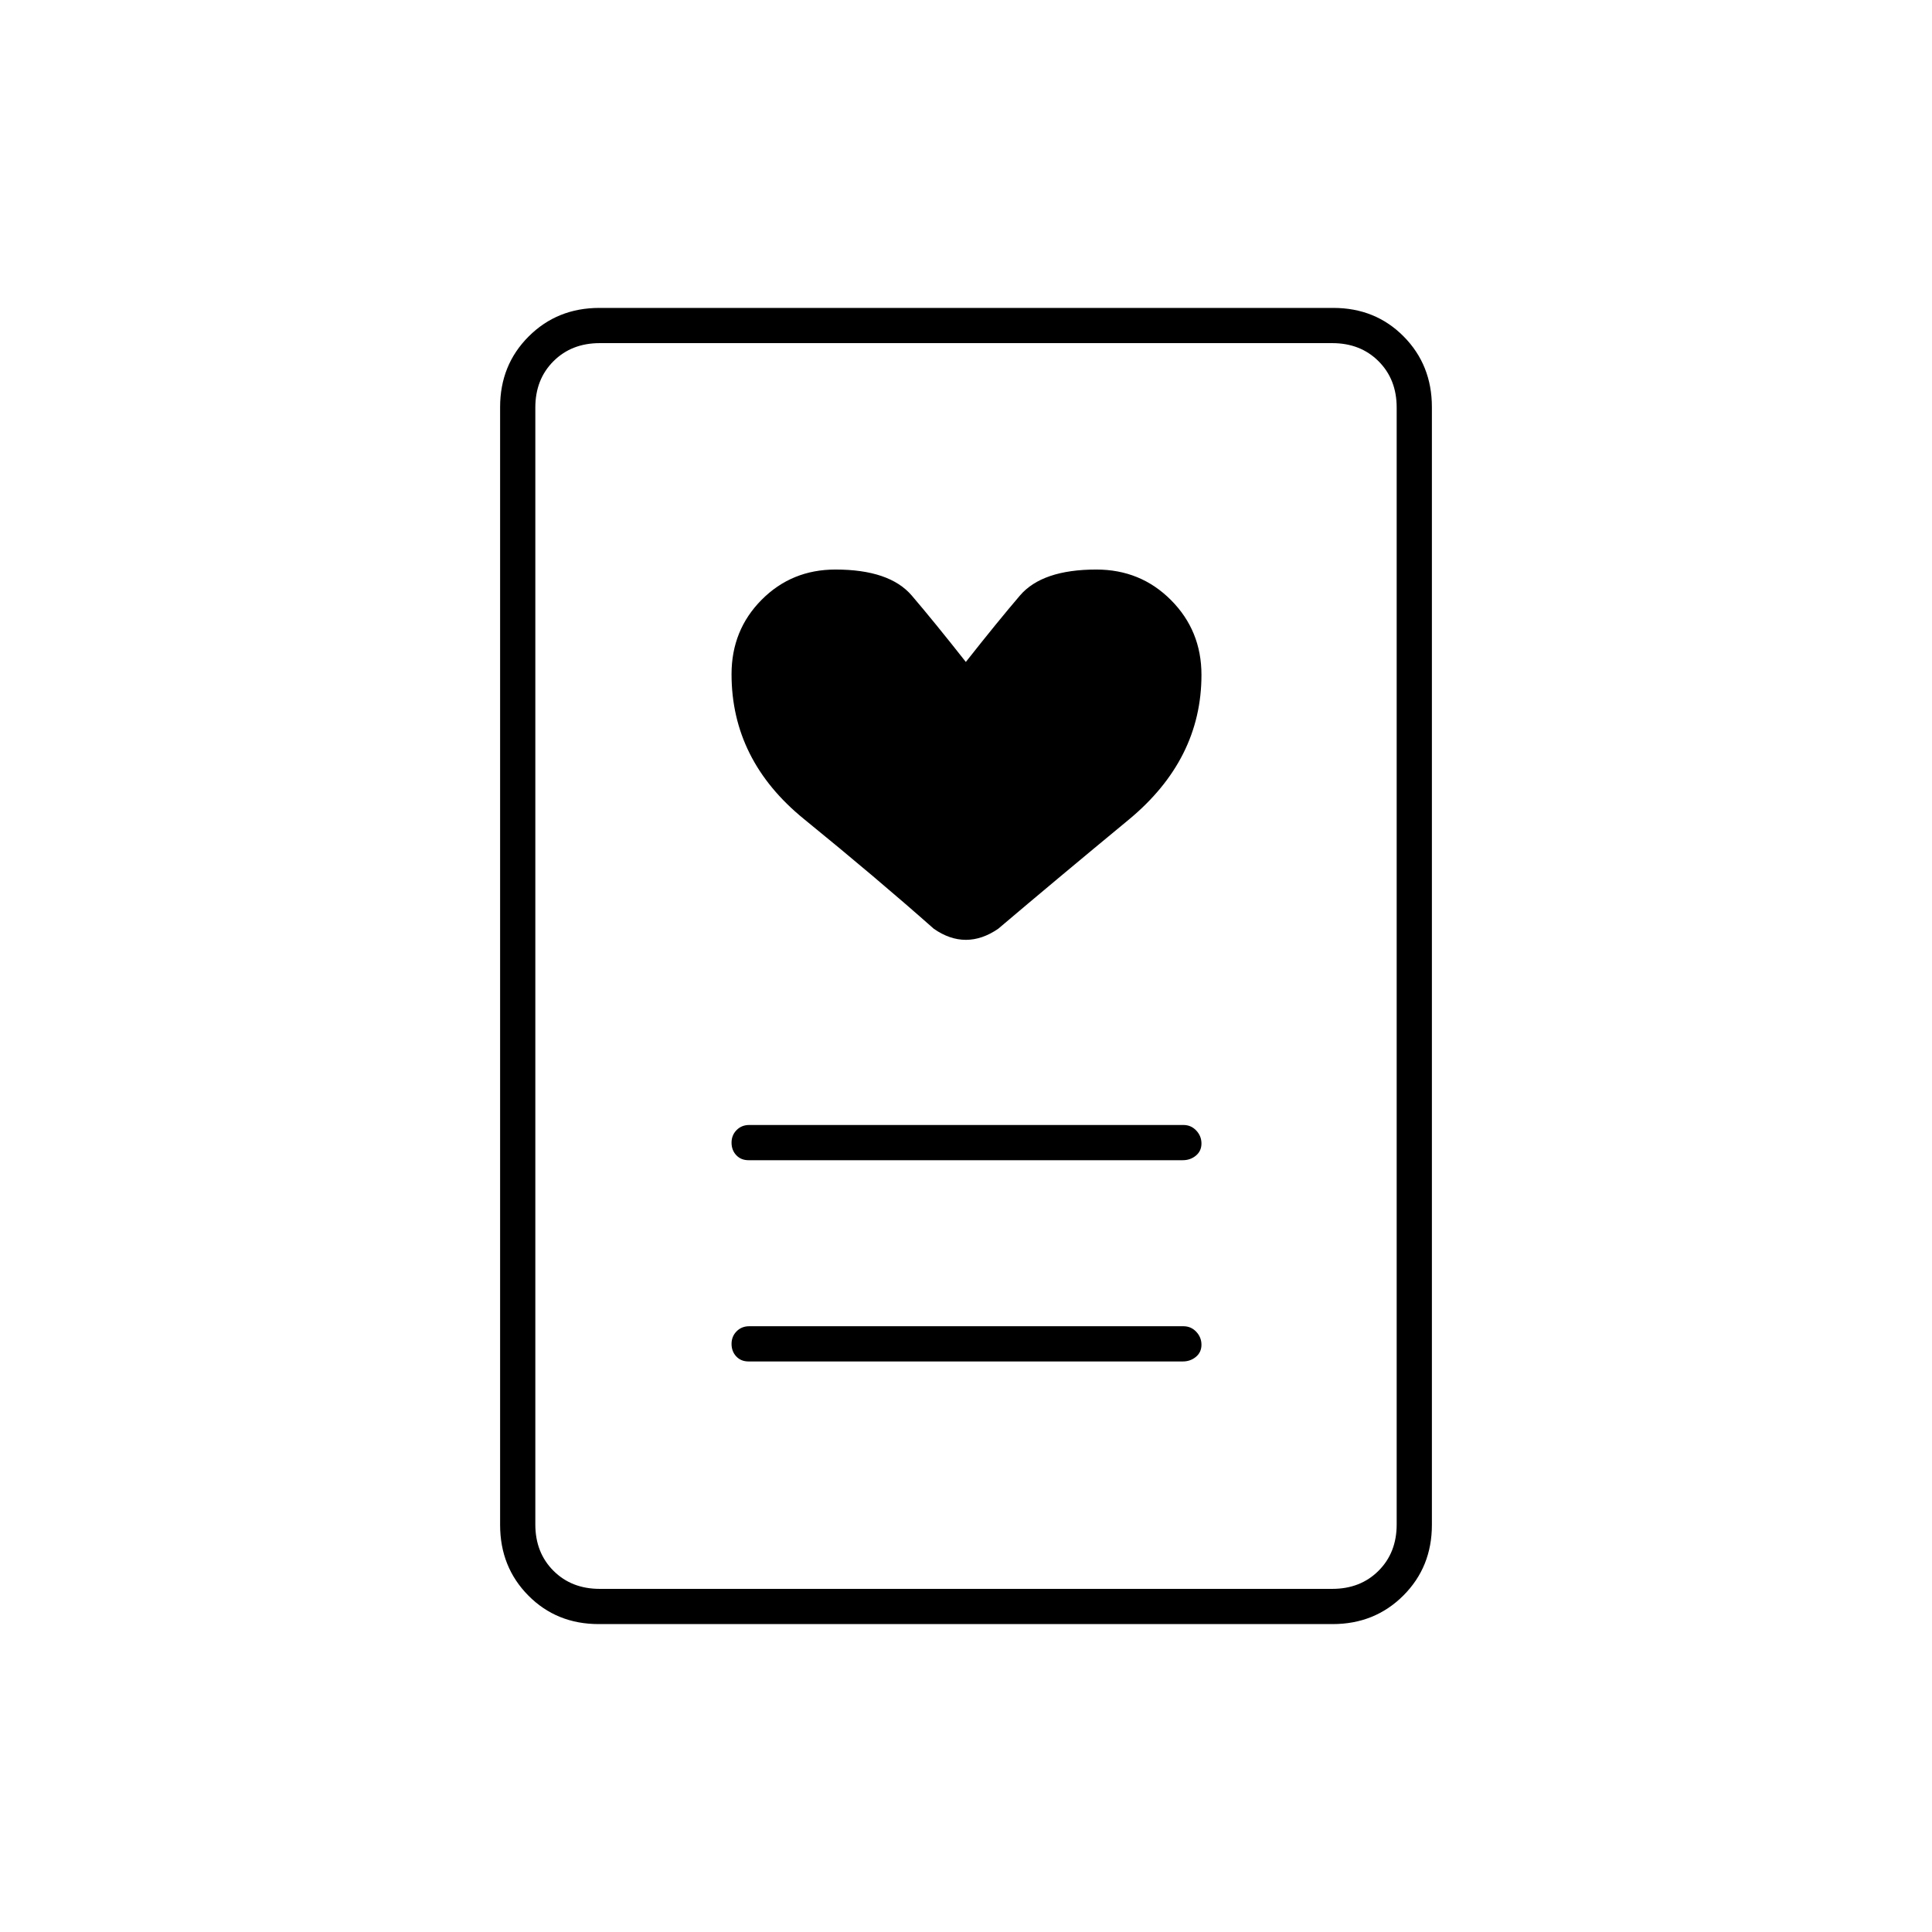 <svg xmlns="http://www.w3.org/2000/svg" height="20" viewBox="0 -960 960 960" width="20"><path d="M371.96-283.5h215.76q3.78 0 6.53-2.29 2.75-2.29 2.75-6t-2.59-6.46q-2.59-2.75-6.37-2.75H372.28q-3.78 0-6.28 2.54-2.5 2.54-2.5 6.25t2.34 6.21q2.34 2.5 6.12 2.5Zm0-100h215.76q3.78 0 6.53-2.29 2.75-2.29 2.75-6t-2.59-6.46q-2.59-2.75-6.37-2.75H372.28q-3.78 0-6.28 2.54-2.5 2.54-2.5 6.25t2.34 6.21q2.34 2.5 6.12 2.5Zm107.96-247.58q-15.8-20.05-26.86-32.99Q442-677 415.12-677q-21.75 0-36.69 15.05Q363.5-646.91 363.5-625q0 42.7 35.96 71.95T464-498.5q7.88 5.5 15.94 5.5 8.06 0 16.06-5.5 28.58-24.24 64.79-54.15Q597-582.56 597-624.67q0-21.92-15.12-37.13-15.11-15.2-37.12-15.2-26.91 0-37.97 12.93-11.06 12.94-26.87 32.99ZM662.16-153H297.52q-20.96 0-34.99-14.18-14.03-14.18-14.03-35.1v-555.44q0-20.92 14.19-35.1Q276.89-807 297.84-807h364.64q20.96 0 34.99 14.18 14.03 14.18 14.03 35.1v555.44q0 20.92-14.19 35.1Q683.11-153 662.16-153ZM298-170.5h364q14 0 23-9t9-23v-555q0-14-9-23t-23-9H298q-14 0-23 9t-9 23v555q0 14 9 23t23 9Zm-32 0v-619 619Z"/></svg>